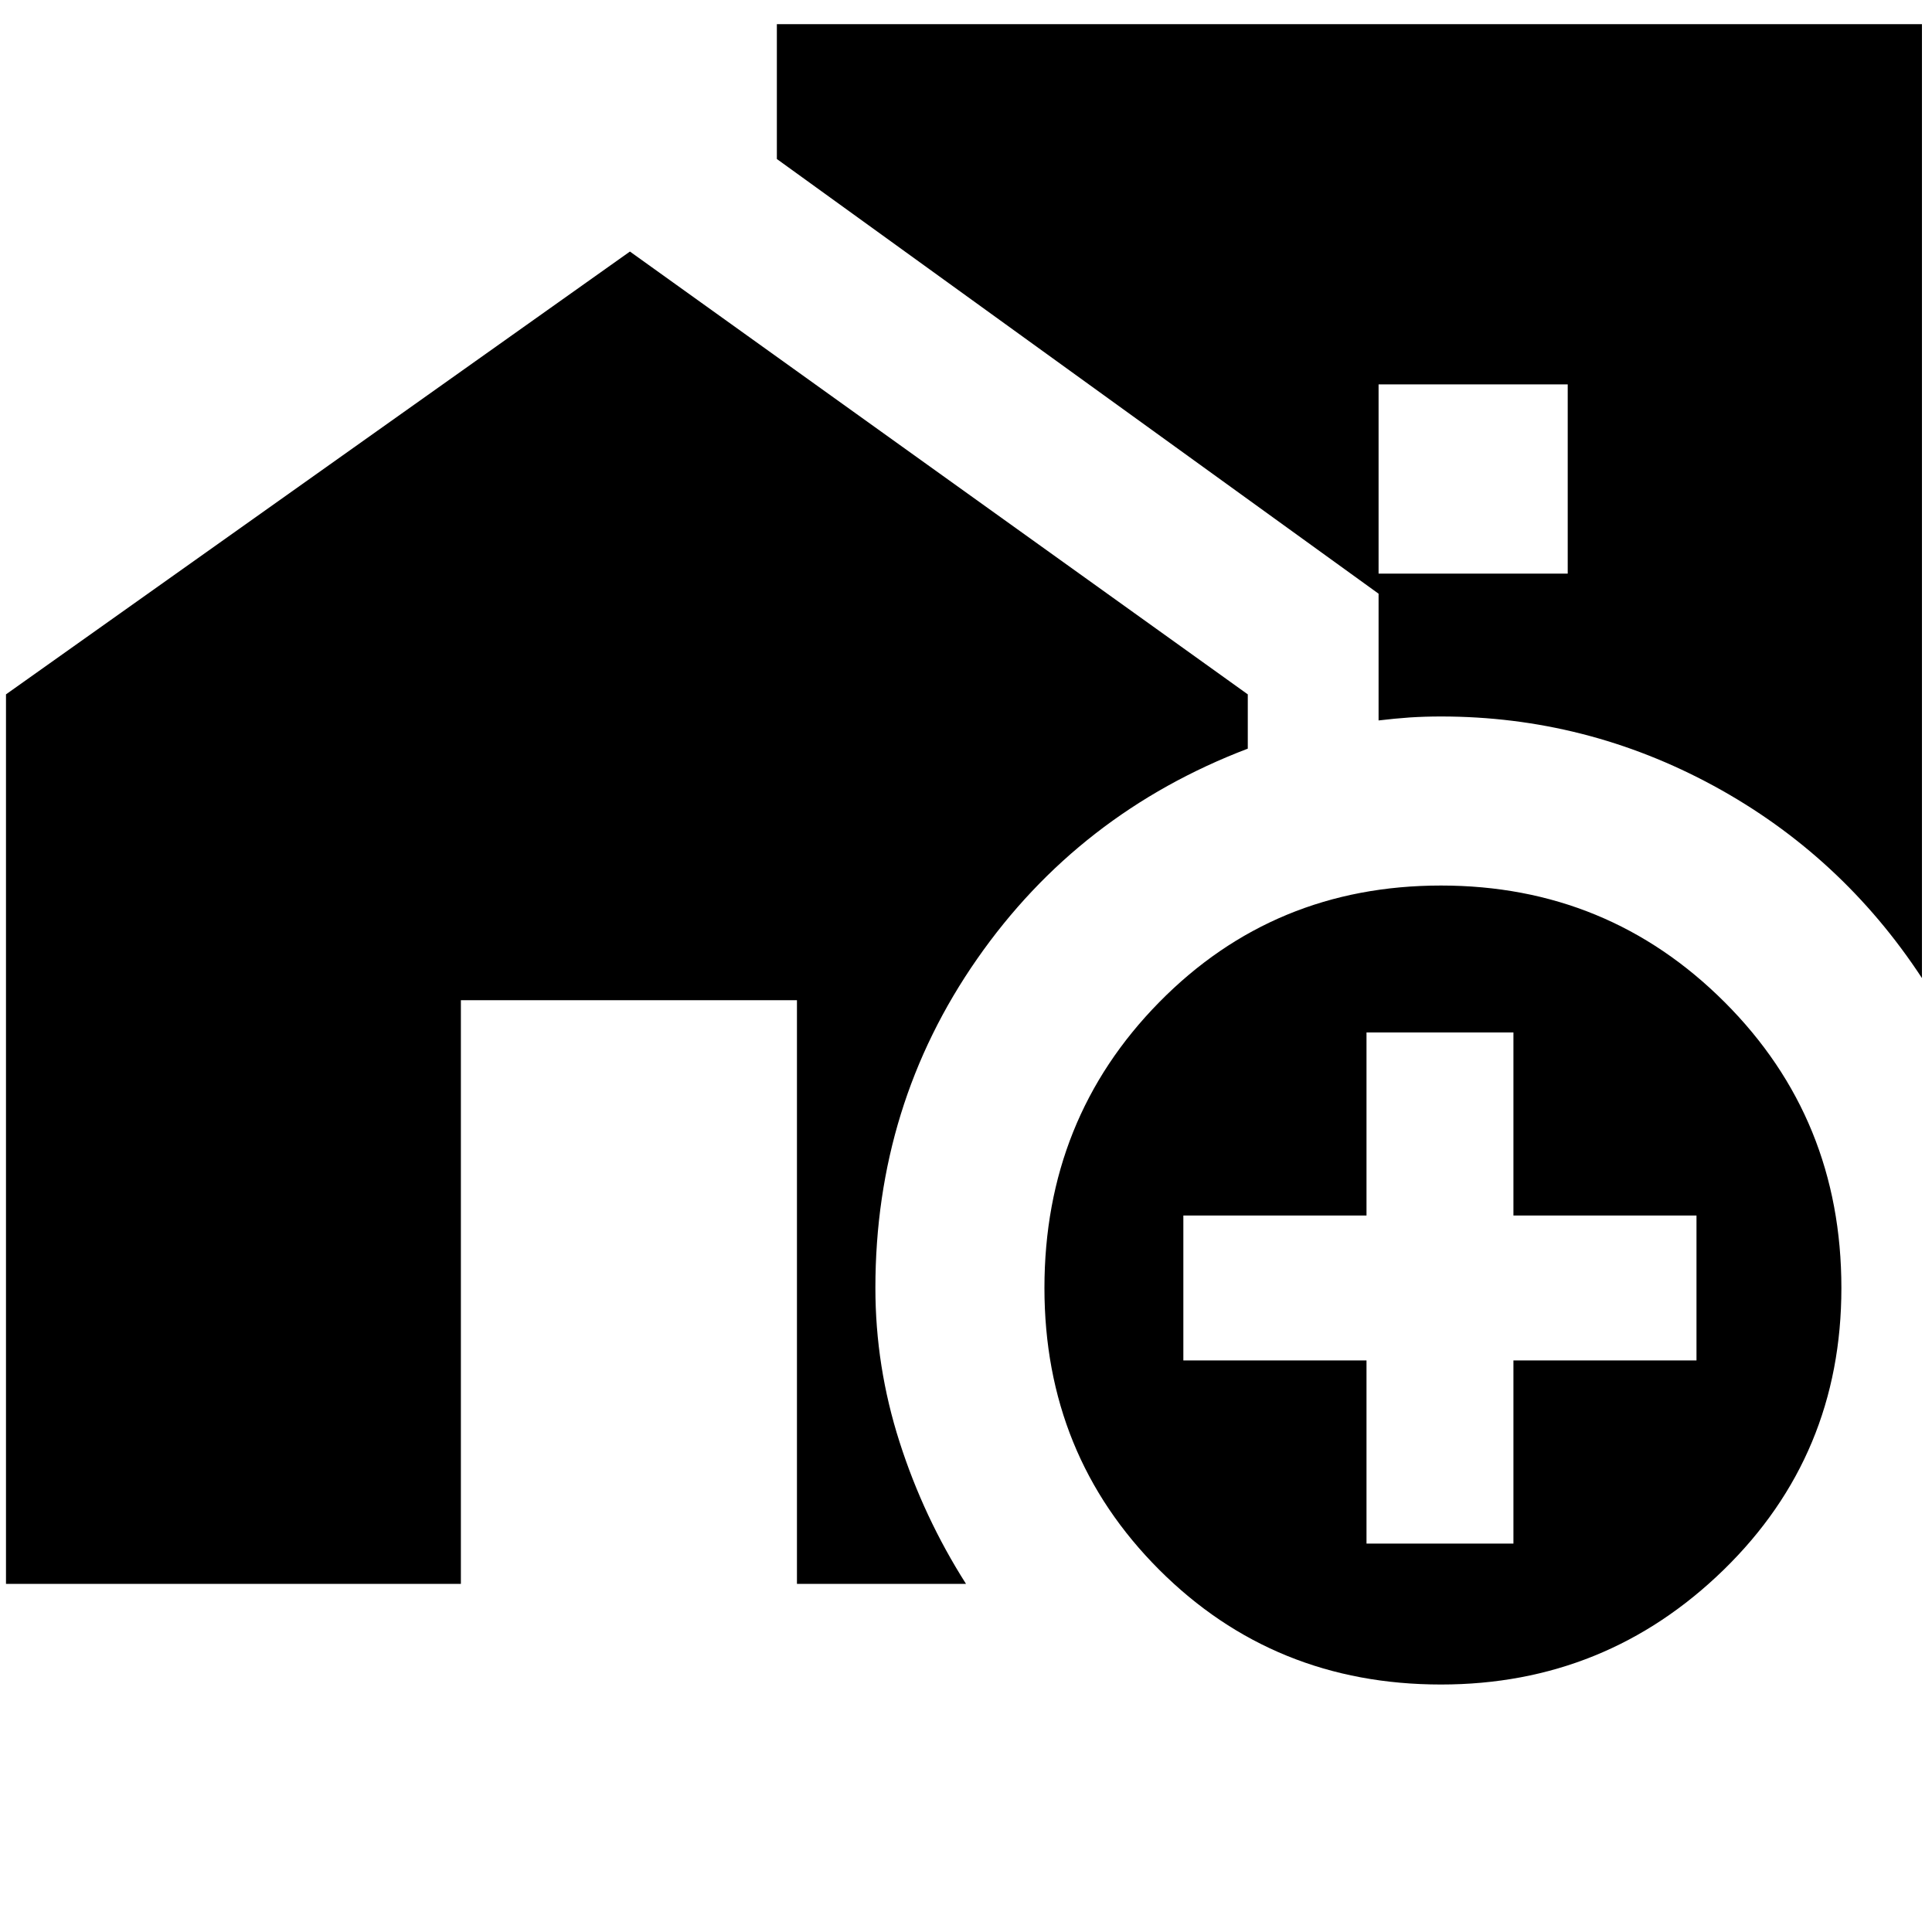 <svg xmlns="http://www.w3.org/2000/svg" height="20" width="20"><path d="M19.896.25v9.875q-.834-1.271-2.156-1.99-1.323-.718-2.823-.718-.167 0-.323.01-.156.011-.323.031V6.146l-6.229-4.5V.25Zm-5.625 5.688h1.958V3.979h-1.958Zm.646 11.5q-1.729 0-2.917-1.188-1.188-1.188-1.188-2.917 0-1.75 1.188-2.958 1.188-1.208 2.917-1.208 1.729 0 2.937 1.208 1.208 1.208 1.208 2.958 0 1.729-1.218 2.917-1.219 1.188-2.927 1.188Zm-.771-1.459h1.521v-1.896h1.895v-1.5h-1.895v-1.895h-1.521v1.895H12.25v1.5h1.896Zm-14.084.417V7.188l6.459-4.584 6.396 4.584v.562q-1.75.667-2.802 2.177-1.053 1.511-1.053 3.406 0 .813.25 1.594.25.781.688 1.469H8.25v-6.042H4.771v6.042Z"/></svg>